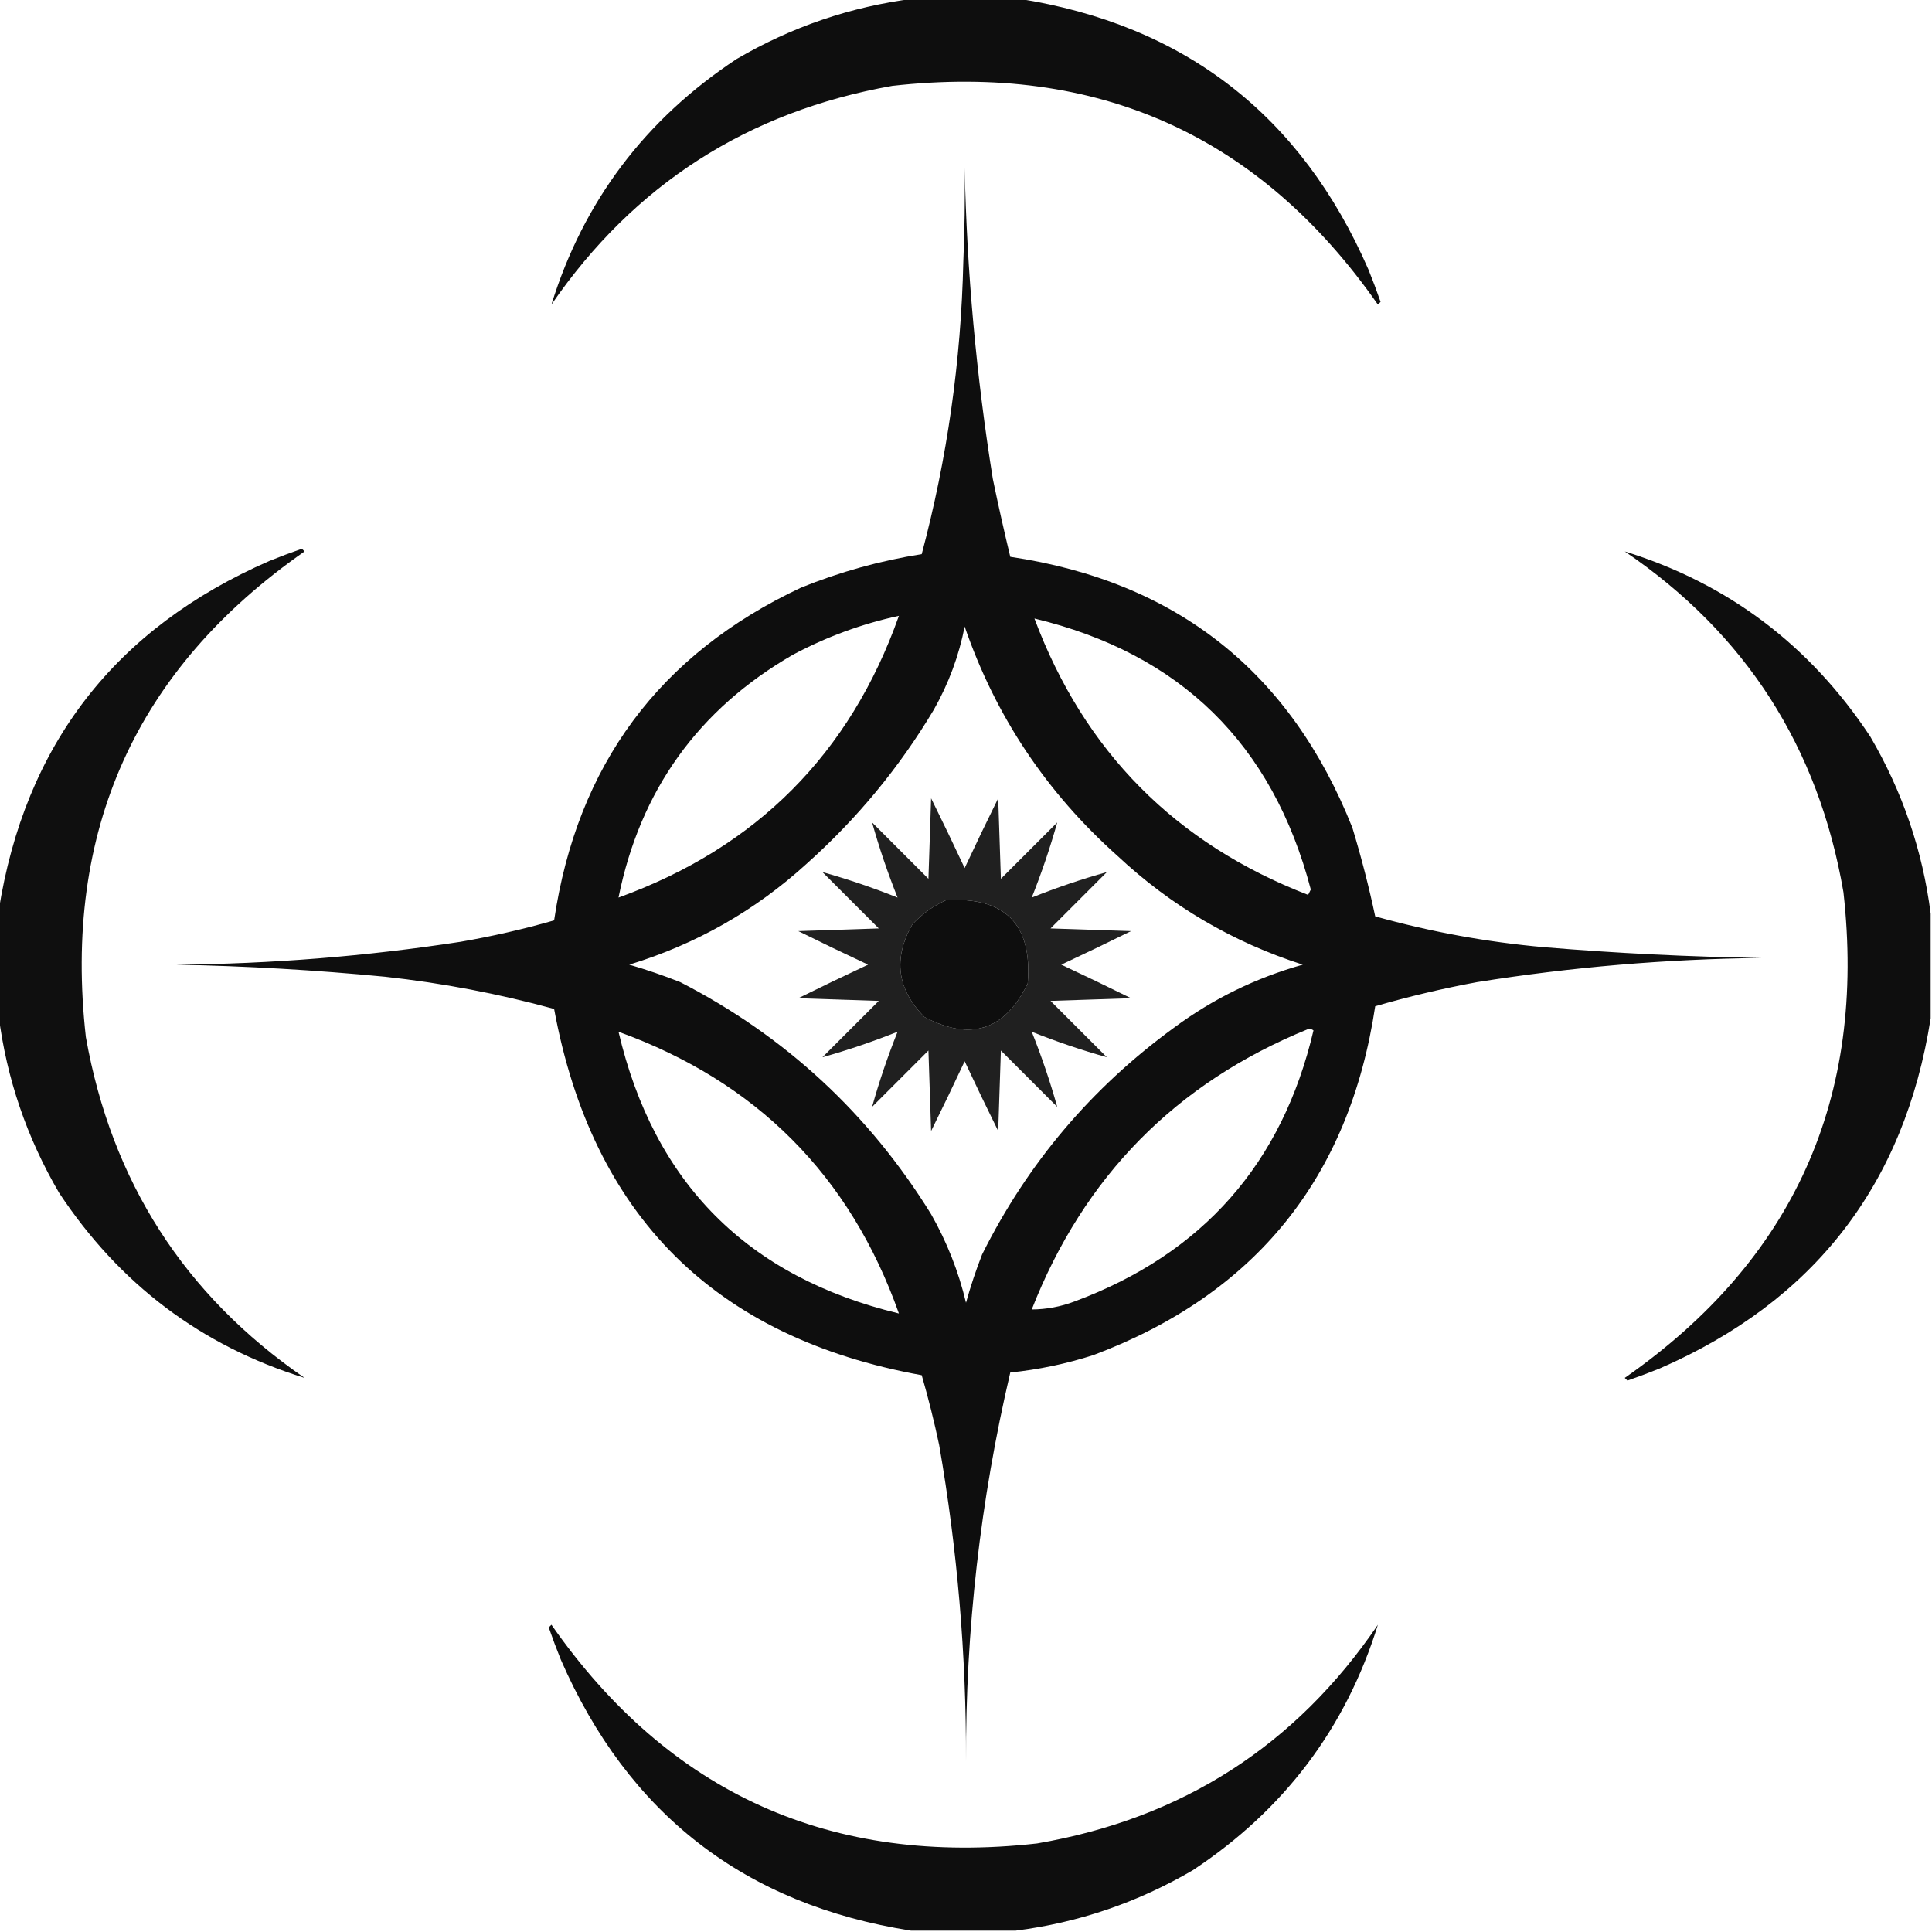 <?xml version="1.0" encoding="UTF-8"?>
<!DOCTYPE svg PUBLIC "-//W3C//DTD SVG 1.1//EN" "http://www.w3.org/Graphics/SVG/1.1/DTD/svg11.dtd">
<svg xmlns="http://www.w3.org/2000/svg" version="1.1" width="720px" height="720px" style="shape-rendering:geometricPrecision; text-rendering:geometricPrecision; image-rendering:optimizeQuality; fill-rule:evenodd; clip-rule:evenodd" xmlns:xlink="http://www.w3.org/1999/xlink">
<g><path style="opacity:0.942" fill="#000000" d="M 340.5,-0.5 C 353.5,-0.5 366.5,-0.5 379.5,-0.5C 441.411,9.223 484.911,42.89 510,100.5C 511.598,104.461 513.098,108.461 514.5,112.5C 514.167,112.833 513.833,113.167 513.5,113.5C 469.536,50.546 409.203,23.38 332.5,32C 278.655,41.569 236.322,68.735 205.5,113.5C 217.446,75.004 240.446,44.504 274.5,22C 295.069,9.978 317.069,2.478 340.5,-0.5 Z"/></g>
<g><path style="opacity:0.944" fill="#000000" d="M 359.5,62.5 C 360.321,101.26 363.821,139.927 370,178.5C 372.014,188.222 374.181,197.889 376.5,207.5C 438.432,216.707 480.932,250.374 504,308.5C 507.314,319.424 510.147,330.424 512.5,341.5C 533.133,347.272 554.133,351.106 575.5,353C 602.451,355.248 629.451,356.581 656.5,357C 620.941,357.402 585.608,360.402 550.5,366C 537.683,368.371 525.016,371.371 512.5,375C 502.884,438.927 467.884,482.26 407.5,505C 397.385,508.256 387.052,510.423 376.5,511.5C 365.335,559.144 359.835,607.477 360,656.5C 360.131,616.862 356.797,577.529 350,538.5C 348.145,529.748 345.979,521.081 343.5,512.5C 266.378,498.544 220.711,453.044 206.5,376C 185.826,370.332 164.826,366.332 143.5,364C 117.558,361.503 91.558,360.003 65.5,359.5C 101.043,359.223 136.377,356.39 171.5,351C 183.316,348.97 194.983,346.304 206.5,343C 215.083,285.124 245.75,243.79 298.5,219C 313.023,213.119 328.023,208.953 343.5,206.5C 353.004,170.809 358.17,134.475 359,97.5C 359.5,85.838 359.667,74.171 359.5,62.5 Z M 230.5,334.5 C 238.567,294.522 260.233,264.356 295.5,244C 308.019,237.32 321.186,232.487 335,229.5C 316.793,280.874 281.96,315.874 230.5,334.5 Z M 385.5,230.5 C 439.926,243.592 474.259,277.259 488.5,331.5C 488.167,332.167 487.833,332.833 487.5,333.5C 438.049,314.383 404.049,280.05 385.5,230.5 Z M 359.5,233.5 C 370.981,266.851 389.981,295.351 416.5,319C 436.421,337.631 459.421,351.131 485.5,359.5C 468.01,364.412 452.01,372.246 437.5,383C 406.768,405.393 382.935,433.559 366,467.5C 363.691,473.404 361.691,479.404 360,485.5C 357.24,473.889 352.907,462.889 347,452.5C 323.816,414.98 292.649,386.147 253.5,366C 247.267,363.534 240.934,361.367 234.5,359.5C 259.385,351.896 281.385,339.396 300.5,322C 319.353,305.164 335.186,285.997 348,264.5C 353.524,254.759 357.357,244.425 359.5,233.5 Z M 352.5,335.5 C 374.615,334.115 384.782,344.448 383,366.5C 374.552,383.967 361.719,388.134 344.5,379C 334.297,368.69 332.797,357.19 340,344.5C 343.616,340.62 347.783,337.62 352.5,335.5 Z M 487.5,383.5 C 488.239,383.369 488.906,383.536 489.5,384C 477.878,433.582 448.212,467.249 400.5,485C 395.297,486.971 389.963,487.971 384.5,488C 403.957,438.377 438.29,403.544 487.5,383.5 Z M 230.5,384.5 C 281.96,403.126 316.793,438.126 335,489.5C 278.565,475.899 243.732,440.899 230.5,384.5 Z"/></g>
<g><path style="opacity:0.941" fill="#000000" d="M -0.5,378.5 C -0.5,365.5 -0.5,352.5 -0.5,339.5C 9.223,277.589 42.89,234.089 100.5,209C 104.461,207.402 108.461,205.902 112.5,204.5C 112.833,204.833 113.167,205.167 113.5,205.5C 50.566,249.392 23.399,309.725 32,386.5C 41.569,440.345 68.735,482.678 113.5,513.5C 75.004,501.554 44.504,478.554 22,444.5C 9.978,423.931 2.478,401.931 -0.5,378.5 Z"/></g>
<g><path style="opacity:0.942" fill="#000000" d="M 719.5,340.5 C 719.5,353.5 719.5,366.5 719.5,379.5C 709.777,441.411 676.11,484.911 618.5,510C 614.539,511.598 610.539,513.098 606.5,514.5C 606.167,514.167 605.833,513.833 605.5,513.5C 668.434,469.608 695.601,409.275 687,332.5C 677.731,278.451 650.564,236.118 605.5,205.5C 643.997,217.446 674.497,240.446 697,274.5C 709.022,295.069 716.522,317.069 719.5,340.5 Z"/></g>
<g><path style="opacity:0.872" fill="#000000" d="M 384.5,334.5 C 393.746,330.807 403.079,327.641 412.5,325C 405.5,332 398.5,339 391.5,346C 401.5,346.333 411.5,346.667 421.5,347C 412.876,351.263 404.21,355.43 395.5,359.5C 404.21,363.57 412.876,367.737 421.5,372C 411.5,372.333 401.5,372.667 391.5,373C 398.5,380 405.5,387 412.5,394C 403.079,391.359 393.746,388.193 384.5,384.5C 388.193,393.746 391.359,403.079 394,412.5C 387,405.5 380,398.5 373,391.5C 372.667,401.5 372.333,411.5 372,421.5C 367.737,412.876 363.57,404.21 359.5,395.5C 355.43,404.21 351.263,412.876 347,421.5C 346.667,411.5 346.333,401.5 346,391.5C 339,398.5 332,405.5 325,412.5C 327.641,403.079 330.807,393.746 334.5,384.5C 325.254,388.193 315.921,391.359 306.5,394C 313.5,387 320.5,380 327.5,373C 317.5,372.667 307.5,372.333 297.5,372C 306.124,367.737 314.79,363.57 323.5,359.5C 314.79,355.43 306.124,351.263 297.5,347C 307.5,346.667 317.5,346.333 327.5,346C 320.5,339 313.5,332 306.5,325C 315.921,327.641 325.254,330.807 334.5,334.5C 330.807,325.254 327.641,315.921 325,306.5C 332,313.5 339,320.5 346,327.5C 346.333,317.5 346.667,307.5 347,297.5C 351.263,306.124 355.43,314.79 359.5,323.5C 363.57,314.79 367.737,306.124 372,297.5C 372.333,307.5 372.667,317.5 373,327.5C 380,320.5 387,313.5 394,306.5C 391.359,315.921 388.193,325.254 384.5,334.5 Z M 352.5,335.5 C 347.783,337.62 343.616,340.62 340,344.5C 332.797,357.19 334.297,368.69 344.5,379C 361.719,388.134 374.552,383.967 383,366.5C 384.782,344.448 374.615,334.115 352.5,335.5 Z"/></g>
<g><path style="opacity:0.942" fill="#000000" d="M 378.5,719.5 C 365.5,719.5 352.5,719.5 339.5,719.5C 277.589,709.777 234.089,676.11 209,618.5C 207.402,614.539 205.902,610.539 204.5,606.5C 204.833,606.167 205.167,605.833 205.5,605.5C 249.464,668.454 309.797,695.62 386.5,687C 440.549,677.731 482.882,650.564 513.5,605.5C 501.554,643.997 478.554,674.497 444.5,697C 423.931,709.022 401.931,716.522 378.5,719.5 Z"/></g>
</svg>
